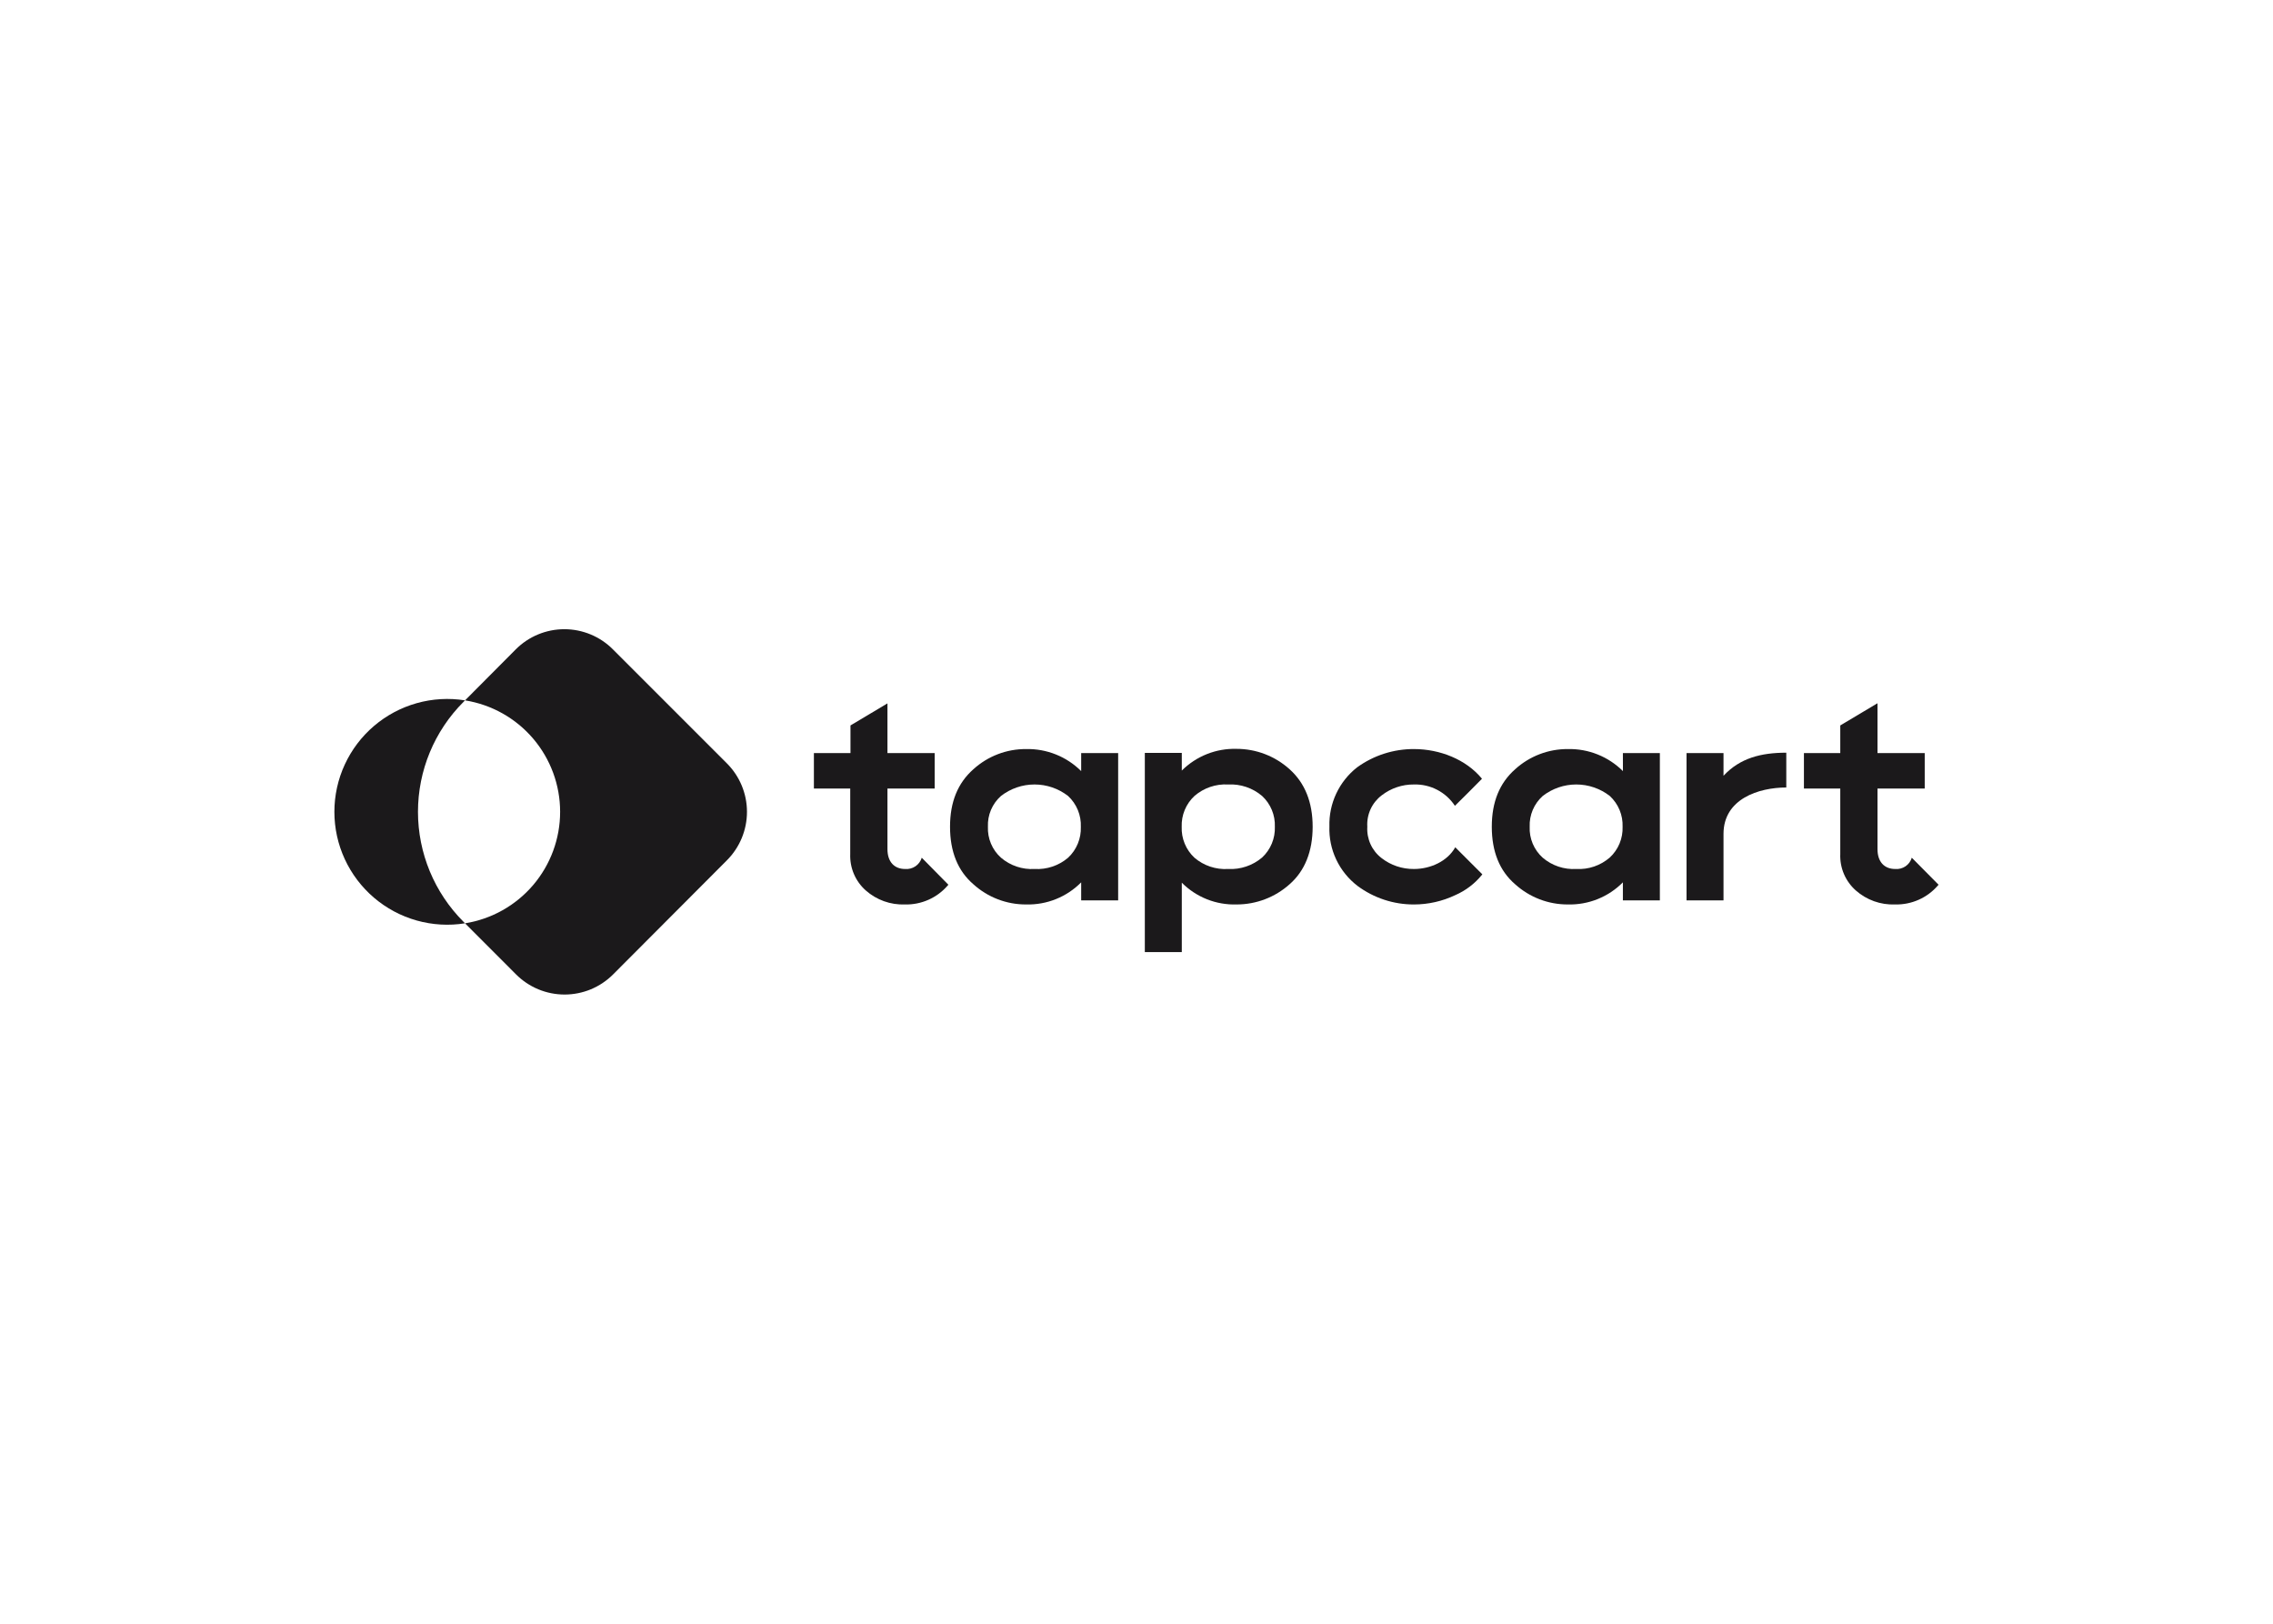<svg clip-rule="evenodd" fill-rule="evenodd" stroke-linejoin="round" stroke-miterlimit="2" viewBox="0 0 560 400" xmlns="http://www.w3.org/2000/svg"><g fill="#1b191b" fill-rule="nonzero" transform="matrix(2.6 0 0 2.6 82.405 155.066)"><path d="m37.187 12.689-10.801-10.801c-.604-.607-1.321-1.088-2.111-1.416s-1.638-.497-2.493-.497c-.856 0-1.703.169-2.493.497s-1.508.809-2.111 1.416l-4.807 4.83c2.513.4 4.8 1.684 6.452 3.62 1.651 1.936 2.559 4.397 2.559 6.941 0 2.545-.908 5.006-2.559 6.942-1.652 1.936-3.939 3.219-6.452 3.62l4.83 4.835c.603.606 1.321 1.087 2.111 1.416.79.328 1.637.497 2.493.497.855 0 1.703-.169 2.493-.497.79-.329 1.507-.81 2.111-1.416l10.778-10.806c1.216-1.218 1.9-2.869 1.9-4.591 0-1.721-.684-3.372-1.9-4.59z"/><path d="m12.224 6.865.147-.147c-1.528-.244-3.09-.154-4.579.265-1.49.419-2.87 1.156-4.047 2.16s-2.122 2.251-2.77 3.656c-.649 1.405-.984 2.933-.984 4.48s.335 3.076.984 4.481c.648 1.405 1.593 2.652 2.77 3.656s2.557 1.741 4.047 2.16c1.489.418 3.051.509 4.579.265l-.147-.147c-2.761-2.763-4.312-6.509-4.312-10.415 0-3.905 1.551-7.651 4.312-10.414z"/><path d="m70.756 11.713h3.504v13.955h-3.504v-1.708c-.68.687-1.493 1.227-2.389 1.587-.897.36-1.857.533-2.823.508-1.849.01-3.635-.673-5.005-1.916-1.473-1.266-2.21-3.094-2.21-5.446 0-2.353.737-4.144 2.21-5.447 1.369-1.244 3.155-1.928 5.005-1.915.965-.021 1.924.154 2.819.513.896.359 1.71.896 2.393 1.577zm-4.416 10.981c1.158.067 2.296-.316 3.177-1.068.398-.372.711-.824.919-1.327s.306-1.044.288-1.588c.022-.547-.074-1.092-.282-1.598-.209-.507-.524-.962-.925-1.335-.909-.707-2.029-1.091-3.181-1.091-1.153 0-2.272.384-3.182 1.091-.409.364-.732.814-.946 1.318-.213.504-.311 1.05-.288 1.597-.023.55.076 1.098.29 1.605s.538.961.949 1.328c.882.754 2.023 1.136 3.181 1.068z"/><path d="m90.507 13.246c1.446 1.294 2.183 3.117 2.183 5.447 0 2.329-.737 4.18-2.183 5.446-1.383 1.239-3.175 1.921-5.032 1.916-.959.029-1.914-.139-2.806-.493-.892-.355-1.701-.889-2.378-1.57v6.579h-3.504v-18.877h3.504v1.676c.679-.677 1.488-1.209 2.38-1.563.891-.354 1.845-.522 2.804-.495 1.859-.002 3.653.687 5.032 1.934zm-5.828 9.448c1.173.062 2.326-.327 3.223-1.087.398-.371.712-.823.92-1.326s.306-1.044.286-1.588c.021-.544-.076-1.086-.284-1.589-.209-.504-.523-.956-.922-1.326-.896-.762-2.049-1.152-3.223-1.091-1.165-.065-2.31.327-3.191 1.091-.398.371-.712.823-.92 1.326-.209.503-.306 1.045-.286 1.589-.022.547.075 1.092.283 1.598s.523.961.923 1.335c.885.756 2.029 1.139 3.191 1.068z"/><path d="m96.93 24.287c-.858-.659-1.547-1.513-2.008-2.491-.462-.979-.682-2.054-.644-3.135-.031-1.073.19-2.137.645-3.109.455-.971 1.132-1.822 1.975-2.485 1.568-1.136 3.456-1.743 5.391-1.736 2.441 0 4.941.976 6.446 2.813 0 .023-2.564 2.569-2.564 2.565-.421-.641-.999-1.162-1.678-1.516s-1.438-.528-2.204-.506c-1.107-.011-2.186.353-3.061 1.032-.454.345-.816.797-1.053 1.316s-.342 1.089-.306 1.658c-.035.569.071 1.138.307 1.657.237.519.598.971 1.052 1.317.875.678 1.954 1.039 3.061 1.027 1.561 0 3.177-.732 3.914-2.058l2.564 2.564-.027.037c-.677.84-1.548 1.503-2.537 1.934-1.223.581-2.56.883-3.914.884-1.93.006-3.811-.614-5.359-1.768z"/><path d="m122.087 11.713h3.504v13.955h-3.504v-1.708c-.68.686-1.493 1.226-2.389 1.586-.897.36-1.857.534-2.823.509-1.847.009-3.631-.675-5-1.916-1.473-1.266-2.21-3.094-2.21-5.446 0-2.353.737-4.144 2.21-5.447 1.369-1.244 3.155-1.928 5.005-1.915.964-.021 1.923.154 2.819.513s1.709.896 2.393 1.577zm-4.415 10.981c1.159.064 2.299-.326 3.176-1.087.4-.37.714-.822.923-1.325s.307-1.045.288-1.589c.02-.545-.077-1.087-.286-1.59s-.525-.955-.925-1.325c-.908-.707-2.027-1.091-3.179-1.091-1.151 0-2.27.384-3.179 1.091-.408.365-.73.816-.943 1.319-.213.504-.313 1.049-.291 1.596-.024.549.074 1.098.288 1.605.213.507.536.96.946 1.328.883.754 2.023 1.136 3.182 1.068z"/><path d="m131.622 13.863c1.561-1.681 3.564-2.187 5.949-2.187v3.297c-2.592 0-5.949 1.068-5.949 4.397v6.298h-3.504v-13.955h3.504z"/><path d="m55.65 21.626c-.1.331-.312.618-.598.813-.287.194-.632.284-.977.255-1.027 0-1.676-.677-1.676-1.883v-5.742h4.475v-3.356h-4.475v-4.71l-3.504 2.09v2.62h-3.466v3.356h3.443v6.211c-.025.648.094 1.294.349 1.89.254.597.639 1.129 1.125 1.559 1.02.902 2.349 1.377 3.711 1.326.765.019 1.524-.132 2.224-.442.7-.309 1.322-.77 1.823-1.349l.069-.078s-2.519-2.56-2.523-2.56z"/><path d="m149.463 21.626c-.098.331-.308.619-.595.814-.286.194-.63.284-.975.254-1.031 0-1.68-.677-1.68-1.883v-5.742h4.475v-3.356h-4.475v-4.71h-.023l-3.504 2.09v2.62h-3.444v3.356h3.444v6.211c-.026.648.093 1.294.348 1.89.255.597.639 1.129 1.125 1.559 1.021.902 2.35 1.377 3.711 1.326h.023c.764.017 1.521-.134 2.219-.444.699-.309 1.319-.769 1.819-1.347l.069-.078s-2.528-2.56-2.537-2.56z"/></g></svg>
